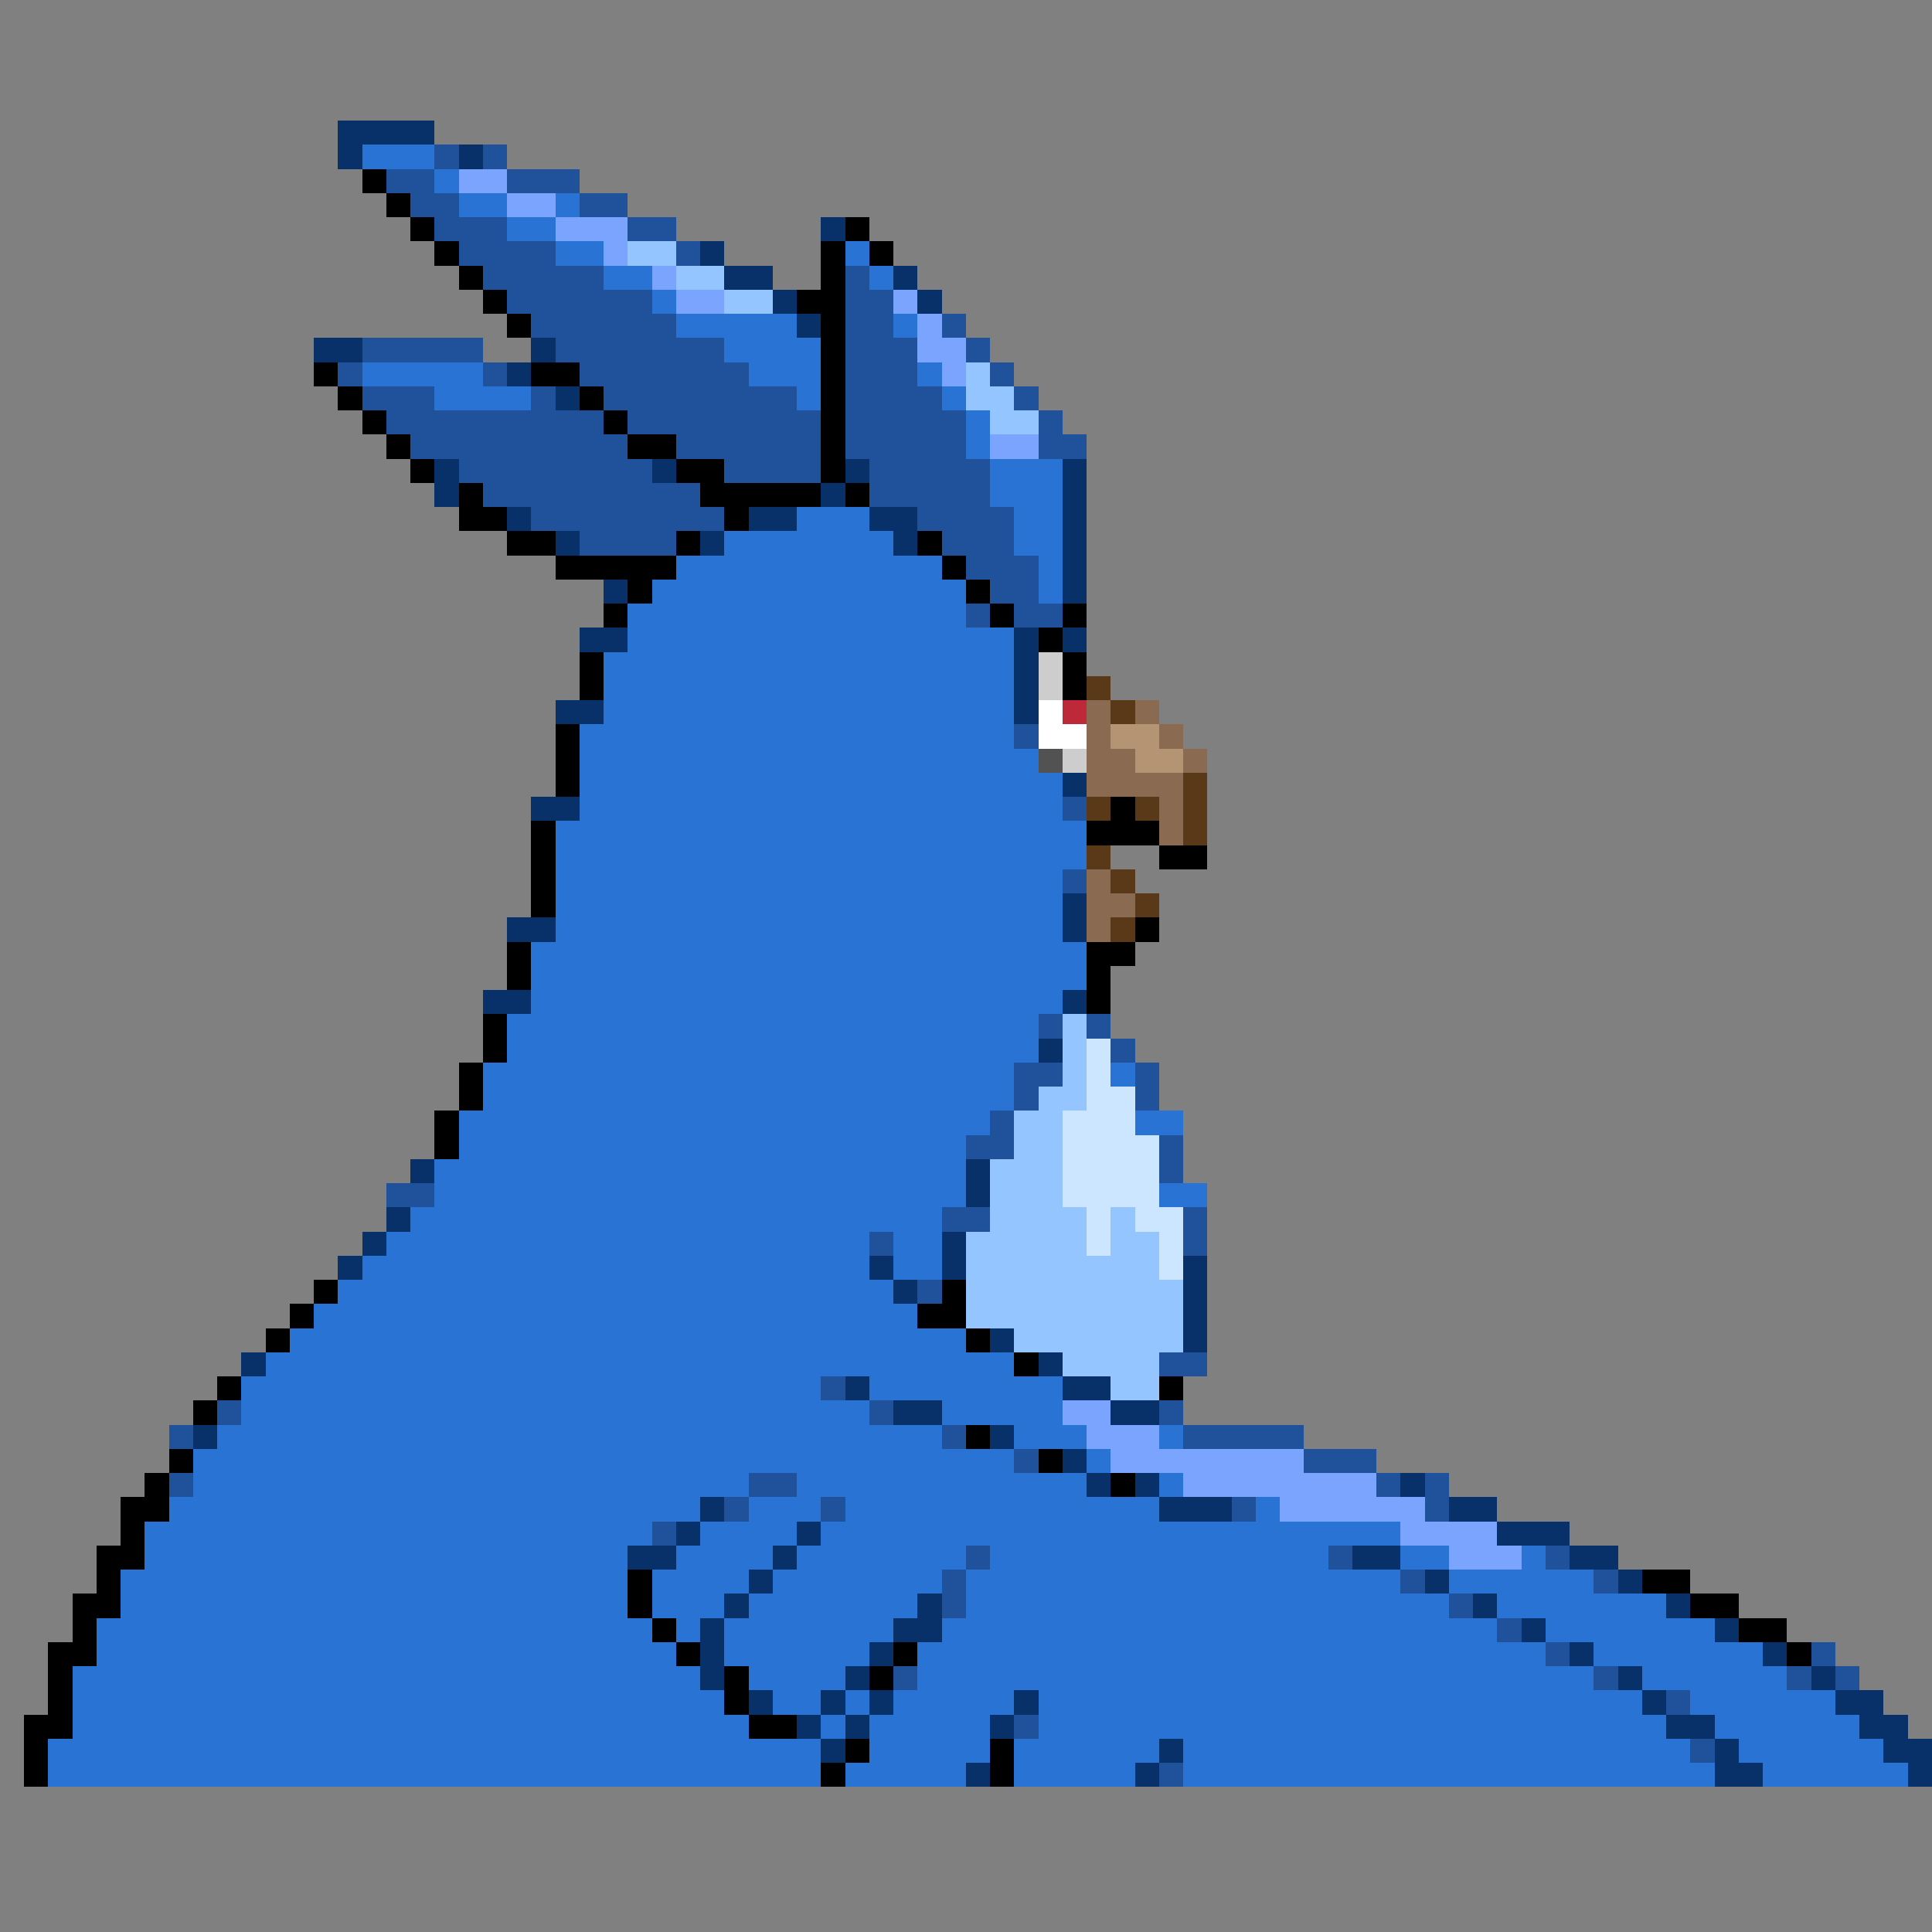 <svg xmlns="http://www.w3.org/2000/svg" viewBox="0 -0.5 80 80" shape-rendering="crispEdges">
<rect x="0" y="-0.5" width="80" height="80" fill="#808080" stroke="none"/>
<path stroke="#08316a" d="M14 5h4M14 6h1M19 6h1M34 9h1M29 10h1M30 11h2M37 11h1M32 12h1M38 12h1M33 13h1M13 14h2M22 14h1M21 15h1M23 16h1M18 19h1M27 19h1M35 19h1M44 19h1M18 20h1M34 20h1M44 20h1M21 21h1M31 21h2M36 21h2M44 21h1M23 22h1M29 22h1M37 22h1M44 22h1M44 23h1M25 24h1M44 24h1M24 26h2M42 26h1M44 26h1M42 27h1M42 28h1M23 29h2M42 29h1M44 32h1M22 33h2M44 37h1M21 38h2M44 38h1M20 41h2M44 41h1M43 43h1M17 48h1M40 48h1M40 49h1M16 50h1M15 51h1M39 51h1M14 52h1M36 52h1M39 52h1M49 52h1M37 53h1M49 53h1M49 54h1M41 55h1M49 55h1M10 56h1M43 56h1M35 57h1M44 57h2M37 58h2M46 58h2M8 59h1M41 59h1M44 60h1M45 61h1M47 61h1M58 61h1M29 62h1M48 62h3M60 62h2M28 63h1M33 63h1M62 63h3M26 64h2M32 64h1M56 64h2M65 64h2M31 65h1M59 65h1M67 65h1M30 66h1M38 66h1M61 66h1M69 66h1M29 67h1M37 67h2M63 67h1M71 67h1M29 68h1M36 68h1M65 68h1M73 68h1M29 69h1M35 69h1M67 69h1M75 69h1M31 70h1M34 70h1M36 70h1M42 70h1M68 70h1M76 70h2M33 71h1M35 71h1M41 71h1M69 71h2M77 71h2M34 72h1M48 72h1M71 72h1M78 72h2M40 73h1M47 73h1M71 73h2M79 73h1" />
<path stroke="#2973d5" d="M15 6h3M18 7h1M19 8h2M23 8h1M21 9h2M23 10h2M35 10h1M25 11h2M36 11h1M27 12h1M28 13h5M37 13h1M30 14h4M15 15h5M31 15h3M38 15h1M18 16h4M33 16h1M39 16h1M40 17h1M40 18h1M41 19h3M41 20h3M33 21h3M42 21h2M30 22h7M42 22h2M28 23h11M43 23h1M27 24h13M43 24h1M26 25h14M26 26h16M25 27h17M25 28h17M25 29h17M24 30h18M24 31h19M24 32h20M24 33h20M23 34h22M23 35h22M23 36h21M23 37h21M23 38h21M22 39h23M22 40h23M22 41h22M21 42h22M21 43h22M20 44h22M46 44h1M20 45h22M19 46h22M47 46h2M19 47h21M18 48h22M18 49h22M48 49h2M17 50h22M16 51h20M37 51h2M15 52h21M37 52h2M14 53h23M13 54h25M12 55h28M11 56h31M10 57h24M36 57h8M10 58h26M39 58h5M9 59h30M42 59h3M48 59h1M8 60h34M45 60h1M8 61h23M33 61h12M48 61h1M7 62h22M31 62h3M35 62h13M52 62h1M6 63h21M29 63h4M34 63h24M6 64h20M28 64h4M33 64h7M41 64h14M58 64h2M63 64h1M5 65h21M27 65h4M32 65h7M40 65h18M60 65h6M5 66h21M27 66h3M31 66h7M40 66h20M62 66h7M4 67h23M28 67h1M30 67h7M39 67h23M64 67h7M4 68h24M30 68h6M38 68h26M66 68h7M3 69h26M31 69h4M38 69h28M68 69h6M3 70h27M32 70h2M35 70h1M37 70h5M43 70h25M70 70h6M3 71h28M34 71h1M36 71h5M43 71h26M71 71h6M2 72h32M36 72h5M42 72h6M49 72h21M72 72h6M2 73h32M35 73h5M42 73h5M49 73h22M73 73h6" />
<path stroke="#20529c" d="M18 6h1M20 6h1M16 7h2M21 7h3M17 8h2M24 8h2M18 9h3M26 9h2M19 10h4M28 10h1M20 11h5M35 11h1M21 12h6M35 12h2M22 13h6M35 13h2M39 13h1M15 14h5M23 14h7M35 14h3M40 14h1M14 15h1M20 15h1M24 15h7M35 15h3M41 15h1M15 16h3M22 16h1M25 16h8M35 16h4M42 16h1M16 17h9M26 17h8M35 17h5M43 17h1M17 18h9M28 18h6M35 18h5M43 18h2M19 19h8M30 19h4M36 19h5M20 20h9M36 20h5M22 21h8M38 21h4M24 22h4M39 22h3M40 23h3M41 24h2M40 25h1M42 25h2M42 30h1M44 33h1M44 36h1M43 42h1M45 42h1M46 43h1M42 44h2M47 44h1M42 45h1M47 45h1M41 46h1M40 47h2M48 47h1M48 48h1M16 49h2M39 50h2M49 50h1M36 51h1M49 51h1M38 53h1M48 56h2M34 57h1M9 58h1M36 58h1M48 58h1M7 59h1M39 59h1M49 59h5M42 60h1M54 60h3M7 61h1M31 61h2M57 61h1M59 61h1M30 62h1M34 62h1M51 62h1M59 62h1M27 63h1M40 64h1M55 64h1M64 64h1M39 65h1M58 65h1M66 65h1M39 66h1M60 66h1M62 67h1M64 68h1M75 68h1M37 69h1M66 69h1M74 69h1M76 69h1M69 70h1M42 71h1M70 72h1M48 73h1" />
<path stroke="#000000" d="M15 7h1M16 8h1M17 9h1M35 9h1M18 10h1M34 10h1M36 10h1M19 11h1M34 11h1M20 12h1M33 12h2M21 13h1M34 13h1M34 14h1M13 15h1M22 15h2M34 15h1M14 16h1M24 16h1M34 16h1M15 17h1M25 17h1M34 17h1M16 18h1M26 18h2M34 18h1M17 19h1M28 19h2M34 19h1M19 20h1M29 20h5M35 20h1M19 21h2M30 21h1M21 22h2M28 22h1M38 22h1M23 23h5M39 23h1M26 24h1M40 24h1M25 25h1M41 25h1M44 25h1M43 26h1M24 27h1M44 27h1M24 28h1M44 28h1M23 30h1M23 31h1M23 32h1M46 33h1M22 34h1M45 34h3M22 35h1M48 35h2M22 36h1M22 37h1M47 38h1M21 39h1M45 39h2M21 40h1M45 40h1M45 41h1M20 42h1M20 43h1M19 44h1M19 45h1M18 46h1M18 47h1M13 53h1M39 53h1M12 54h1M38 54h2M11 55h1M40 55h1M42 56h1M9 57h1M48 57h1M8 58h1M40 59h1M7 60h1M43 60h1M6 61h1M46 61h1M5 62h2M5 63h1M4 64h2M4 65h1M26 65h1M68 65h2M3 66h2M26 66h1M70 66h2M3 67h1M27 67h1M72 67h2M2 68h2M28 68h1M37 68h1M74 68h1M2 69h1M30 69h1M36 69h1M2 70h1M30 70h1M1 71h2M31 71h2M1 72h1M35 72h1M41 72h1M1 73h1M34 73h1M41 73h1" />
<path stroke="#7ba4ff" d="M19 7h2M21 8h2M23 9h3M25 10h1M27 11h1M28 12h2M37 12h1M38 13h1M38 14h2M39 15h1M41 18h2M44 58h2M45 59h3M46 60h8M49 61h8M53 62h6M58 63h4M60 64h3" />
<path stroke="#94c5ff" d="M26 10h2M28 11h2M30 12h2M40 15h1M40 16h2M41 17h2M44 42h1M44 43h1M44 44h1M43 45h2M42 46h2M42 47h2M41 48h3M41 49h3M41 50h4M46 50h1M40 51h5M46 51h2M40 52h8M40 53h9M40 54h9M42 55h7M44 56h4M46 57h2" />
<path stroke="#cdcdcd" d="M43 27h1M43 28h1M44 31h1" />
<path stroke="#5a3918" d="M45 28h1M46 29h1M49 32h1M45 33h1M47 33h1M49 33h1M49 34h1M45 35h1M46 36h1M47 37h1M46 38h1" />
<path stroke="#ffffff" d="M43 29h1M43 30h2" />
<path stroke="#bd2939" d="M44 29h1" />
<path stroke="#8b6a52" d="M45 29h1M47 29h1M45 30h1M48 30h1M45 31h2M49 31h1M45 32h4M48 33h1M48 34h1M45 36h1M45 37h2M45 38h1" />
<path stroke="#b49473" d="M46 30h2M47 31h2" />
<path stroke="#525252" d="M43 31h1" />
<path stroke="#cde6ff" d="M45 43h1M45 44h1M45 45h2M44 46h3M44 47h4M44 48h4M44 49h4M45 50h1M47 50h2M45 51h1M48 51h1M48 52h1" />
</svg>